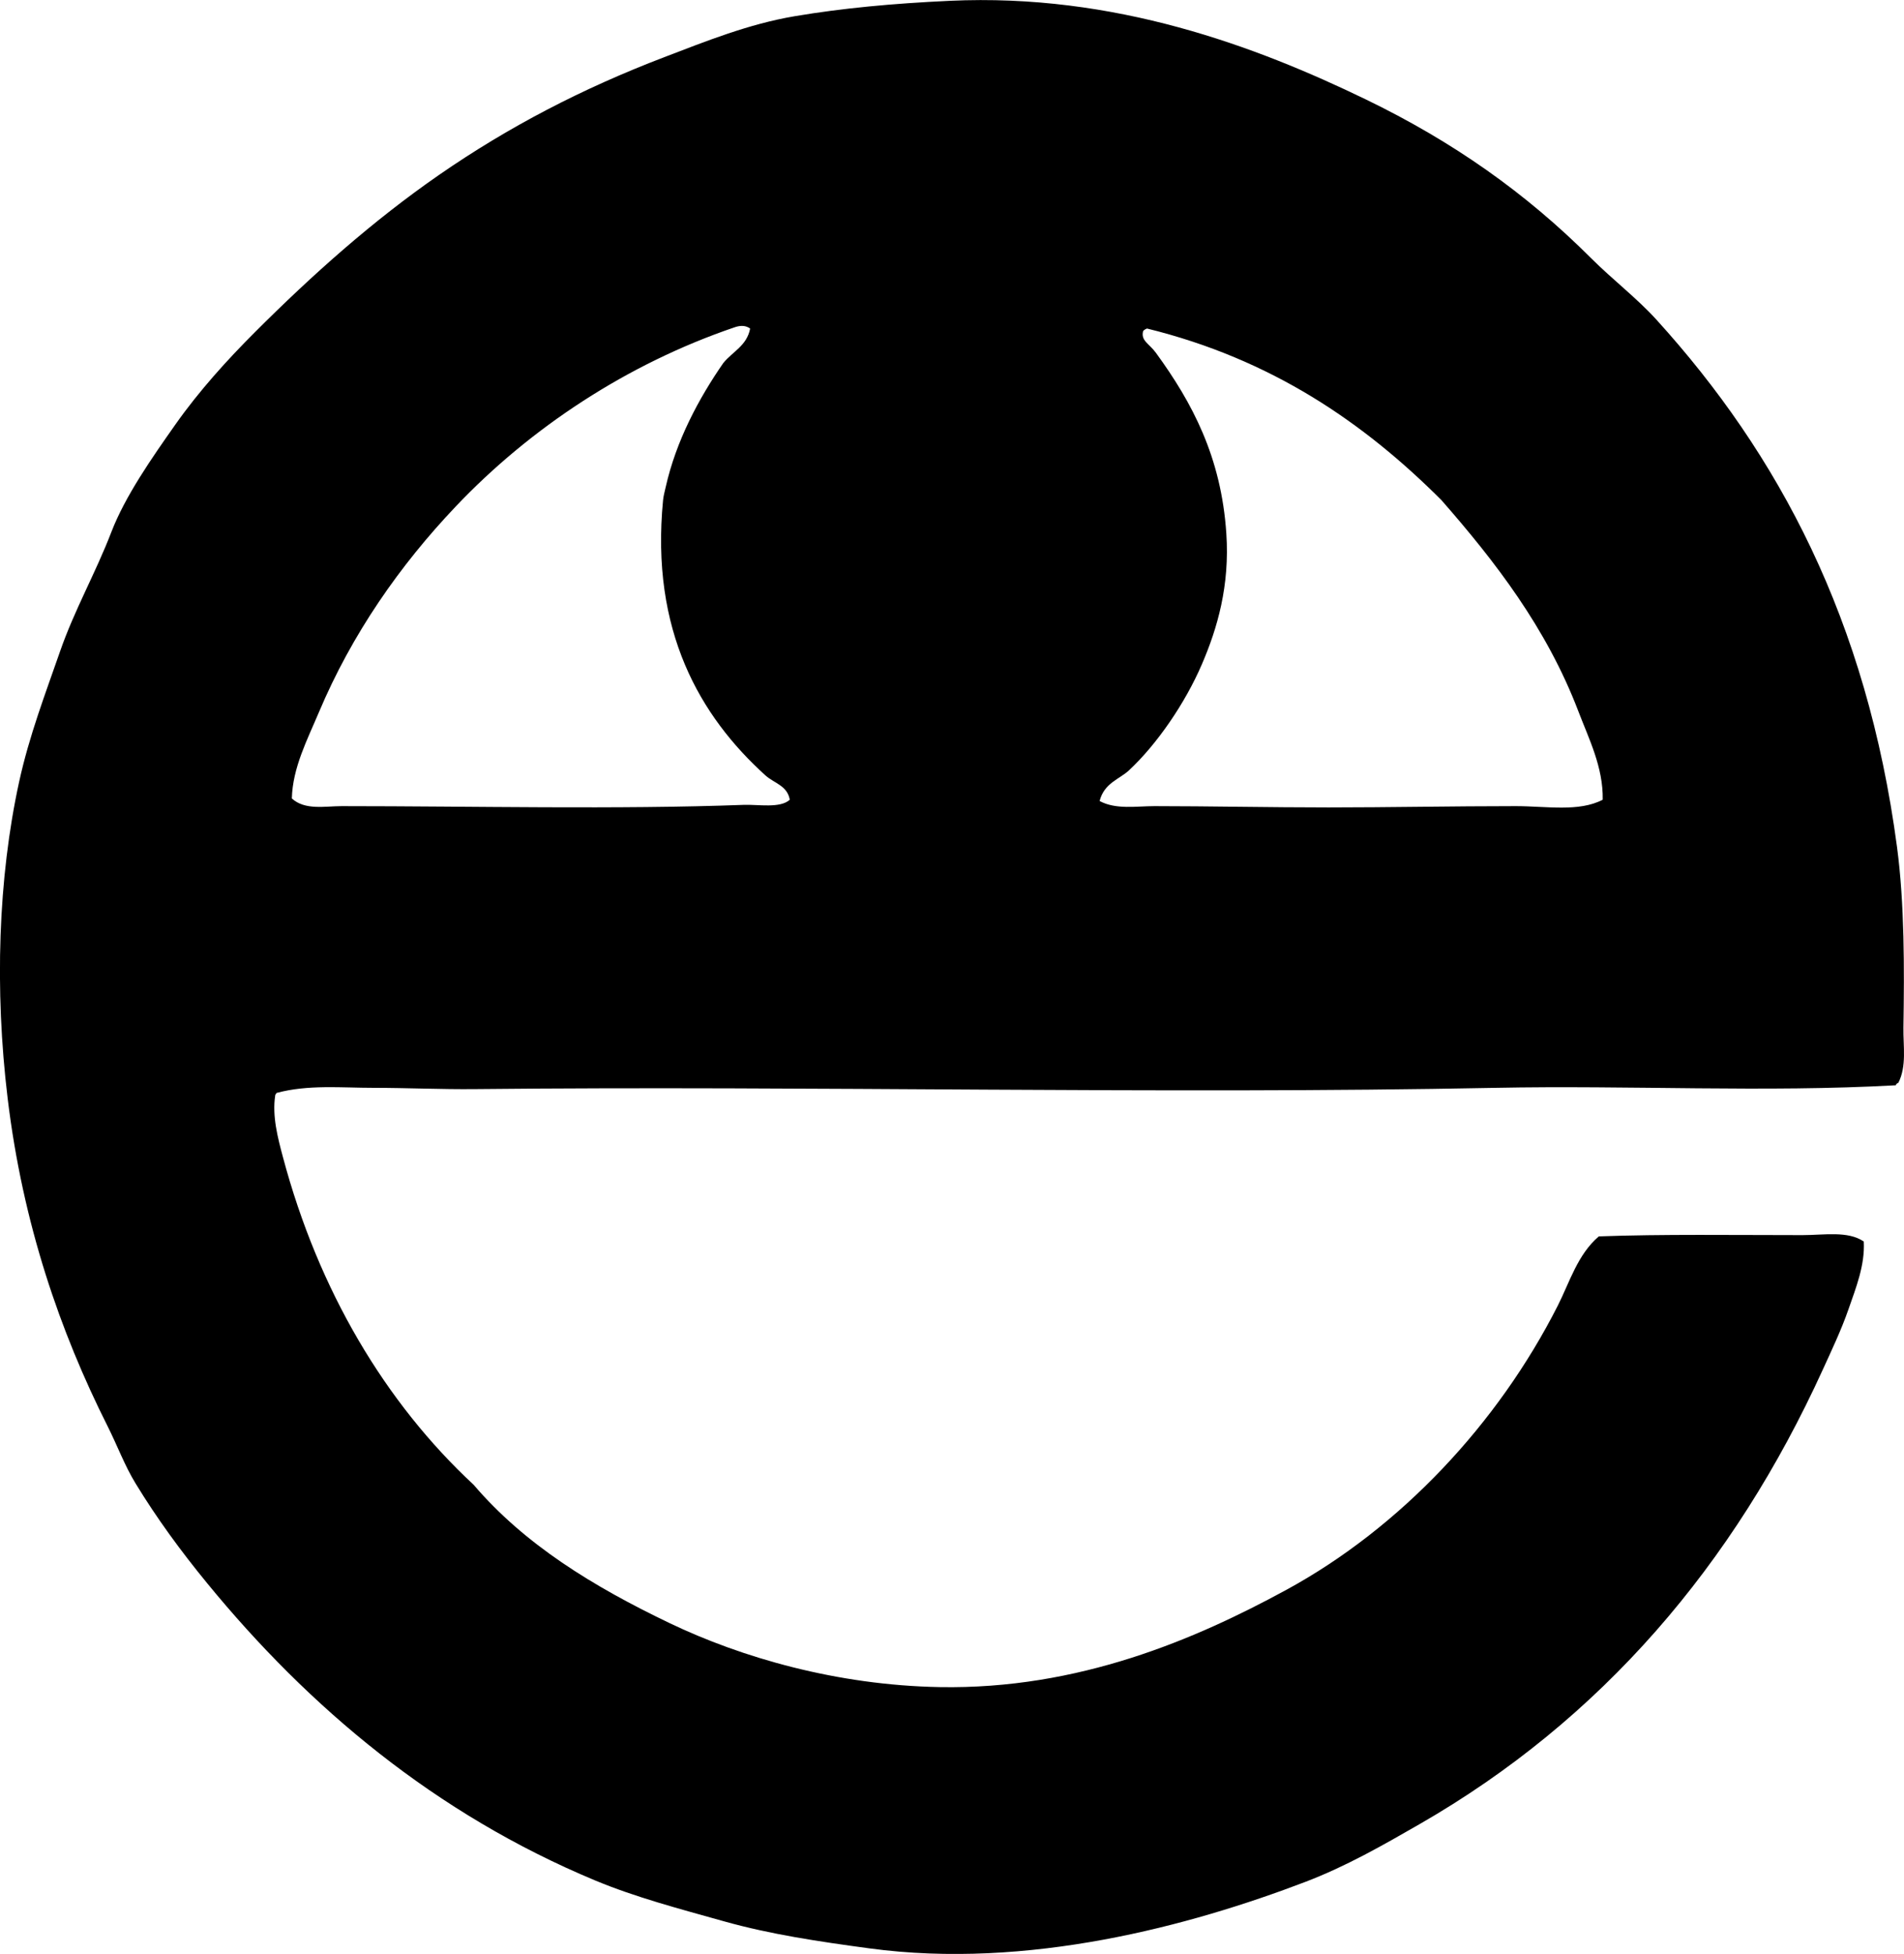 <?xml version="1.0" encoding="iso-8859-1"?>
<!-- Generator: Adobe Illustrator 19.2.0, SVG Export Plug-In . SVG Version: 6.00 Build 0)  -->
<svg version="1.1" xmlns="http://www.w3.org/2000/svg" xmlns:xlink="http://www.w3.org/1999/xlink" x="0px" y="0px"
	 viewBox="0 0 70.487 72.316" style="enable-background:new 0 0 70.487 72.316;" xml:space="preserve">
<g id="Easons_x5F_Advertising_x5F_Service">
	<path style="fill-rule:evenodd;clip-rule:evenodd;" d="M70.28,40.072c-0.043,0.021-0.086,0.042-0.096,0.095
		c-4.864,0.271-9.824-0.004-14.833,0.095c-12.403,0.245-25.253-0.083-37.77,0.047c-1.248,0.013-2.506-0.047-3.744-0.047
		c-1.207,0-2.436-0.126-3.602,0.19c-0.009,0.039-0.047,0.047-0.047,0.095c-0.116,0.76,0.094,1.561,0.285,2.274
		c1.318,4.944,3.792,9.096,7.061,12.132c1.876,2.198,4.399,3.752,7.25,5.118c2.676,1.282,6.208,2.301,9.999,2.37
		c5.144,0.094,9.474-1.767,12.843-3.602c4.219-2.298,7.829-6.145,10.046-10.52c0.436-0.861,0.729-1.886,1.517-2.559
		c2.335-0.086,5.032-0.047,7.535-0.047c0.803,0,1.686-0.166,2.274,0.237c0.047,0.882-0.295,1.724-0.568,2.512
		c-0.267,0.768-0.627,1.523-0.948,2.227c-3.299,7.235-8.201,12.958-14.928,16.824c-1.367,0.786-2.714,1.558-4.217,2.133
		c-4.269,1.63-10.284,3.26-16.161,2.464c-1.888-0.255-3.641-0.516-5.355-0.995c-1.697-0.475-3.309-0.901-4.787-1.517
		c-5.922-2.467-10.596-6.404-14.359-10.994c-0.984-1.2-1.863-2.401-2.654-3.697c-0.408-0.666-0.671-1.392-1.043-2.132
		c-1.753-3.486-3.136-7.483-3.696-12.132c-0.485-4.02-0.352-8.145,0.426-11.706c0.374-1.709,0.971-3.26,1.517-4.833
		c0.53-1.527,1.318-2.905,1.895-4.407c0.512-1.331,1.49-2.731,2.37-3.981c0.89-1.264,1.942-2.416,2.938-3.412
		c2.137-2.137,4.369-4.129,6.824-5.829c2.572-1.78,5.3-3.198,8.341-4.36c1.533-0.585,3.125-1.229,4.833-1.516
		c1.773-0.298,3.613-0.47,5.734-0.569c6.107-0.284,11.336,1.681,15.402,3.649c3.23,1.564,5.925,3.461,8.34,5.876
		c0.797,0.795,1.699,1.483,2.418,2.275c4.532,4.991,7.791,11.112,8.909,19.524c0.278,2.098,0.271,4.478,0.237,6.682
		C70.457,38.738,70.59,39.453,70.28,40.072z M27.201,12.112c-3.974,1.35-7.565,3.721-10.331,6.635
		c-2.063,2.173-3.839,4.707-5.071,7.63c-0.42,0.997-0.966,2.036-0.995,3.175c0.487,0.445,1.224,0.284,1.848,0.284
		c4.862,0,10.224,0.127,14.88-0.047c0.54-0.02,1.346,0.137,1.706-0.189c-0.088-0.525-0.583-0.613-0.9-0.9
		c-2.417-2.186-4.264-5.342-3.791-10.189c0.016-0.159,0.06-0.318,0.095-0.474c0.387-1.728,1.232-3.297,2.132-4.597
		c0.336-0.421,0.876-0.64,0.996-1.279C27.574,12.011,27.339,12.065,27.201,12.112z M42.319,12.254
		c-0.092,0.358,0.221,0.458,0.475,0.806c1.338,1.837,2.416,3.848,2.605,6.682c0.131,1.941-0.334,3.515-0.9,4.833
		c-0.623,1.454-1.672,2.974-2.701,3.934c-0.357,0.334-0.92,0.468-1.09,1.137c0.603,0.326,1.358,0.19,2.038,0.19
		c1.982,0,4.249,0.048,6.444,0.048c2.197,0,4.598-0.048,6.92-0.048c1.143,0,2.34,0.224,3.223-0.237
		c0.023-1.206-0.518-2.265-0.9-3.27c-1.18-3.093-3.092-5.559-5.071-7.819c-2.876-2.874-6.284-5.215-10.9-6.351
		C42.405,12.182,42.354,12.21,42.319,12.254z"/>
</g>
<g id="Layer_1">
</g>
</svg>

